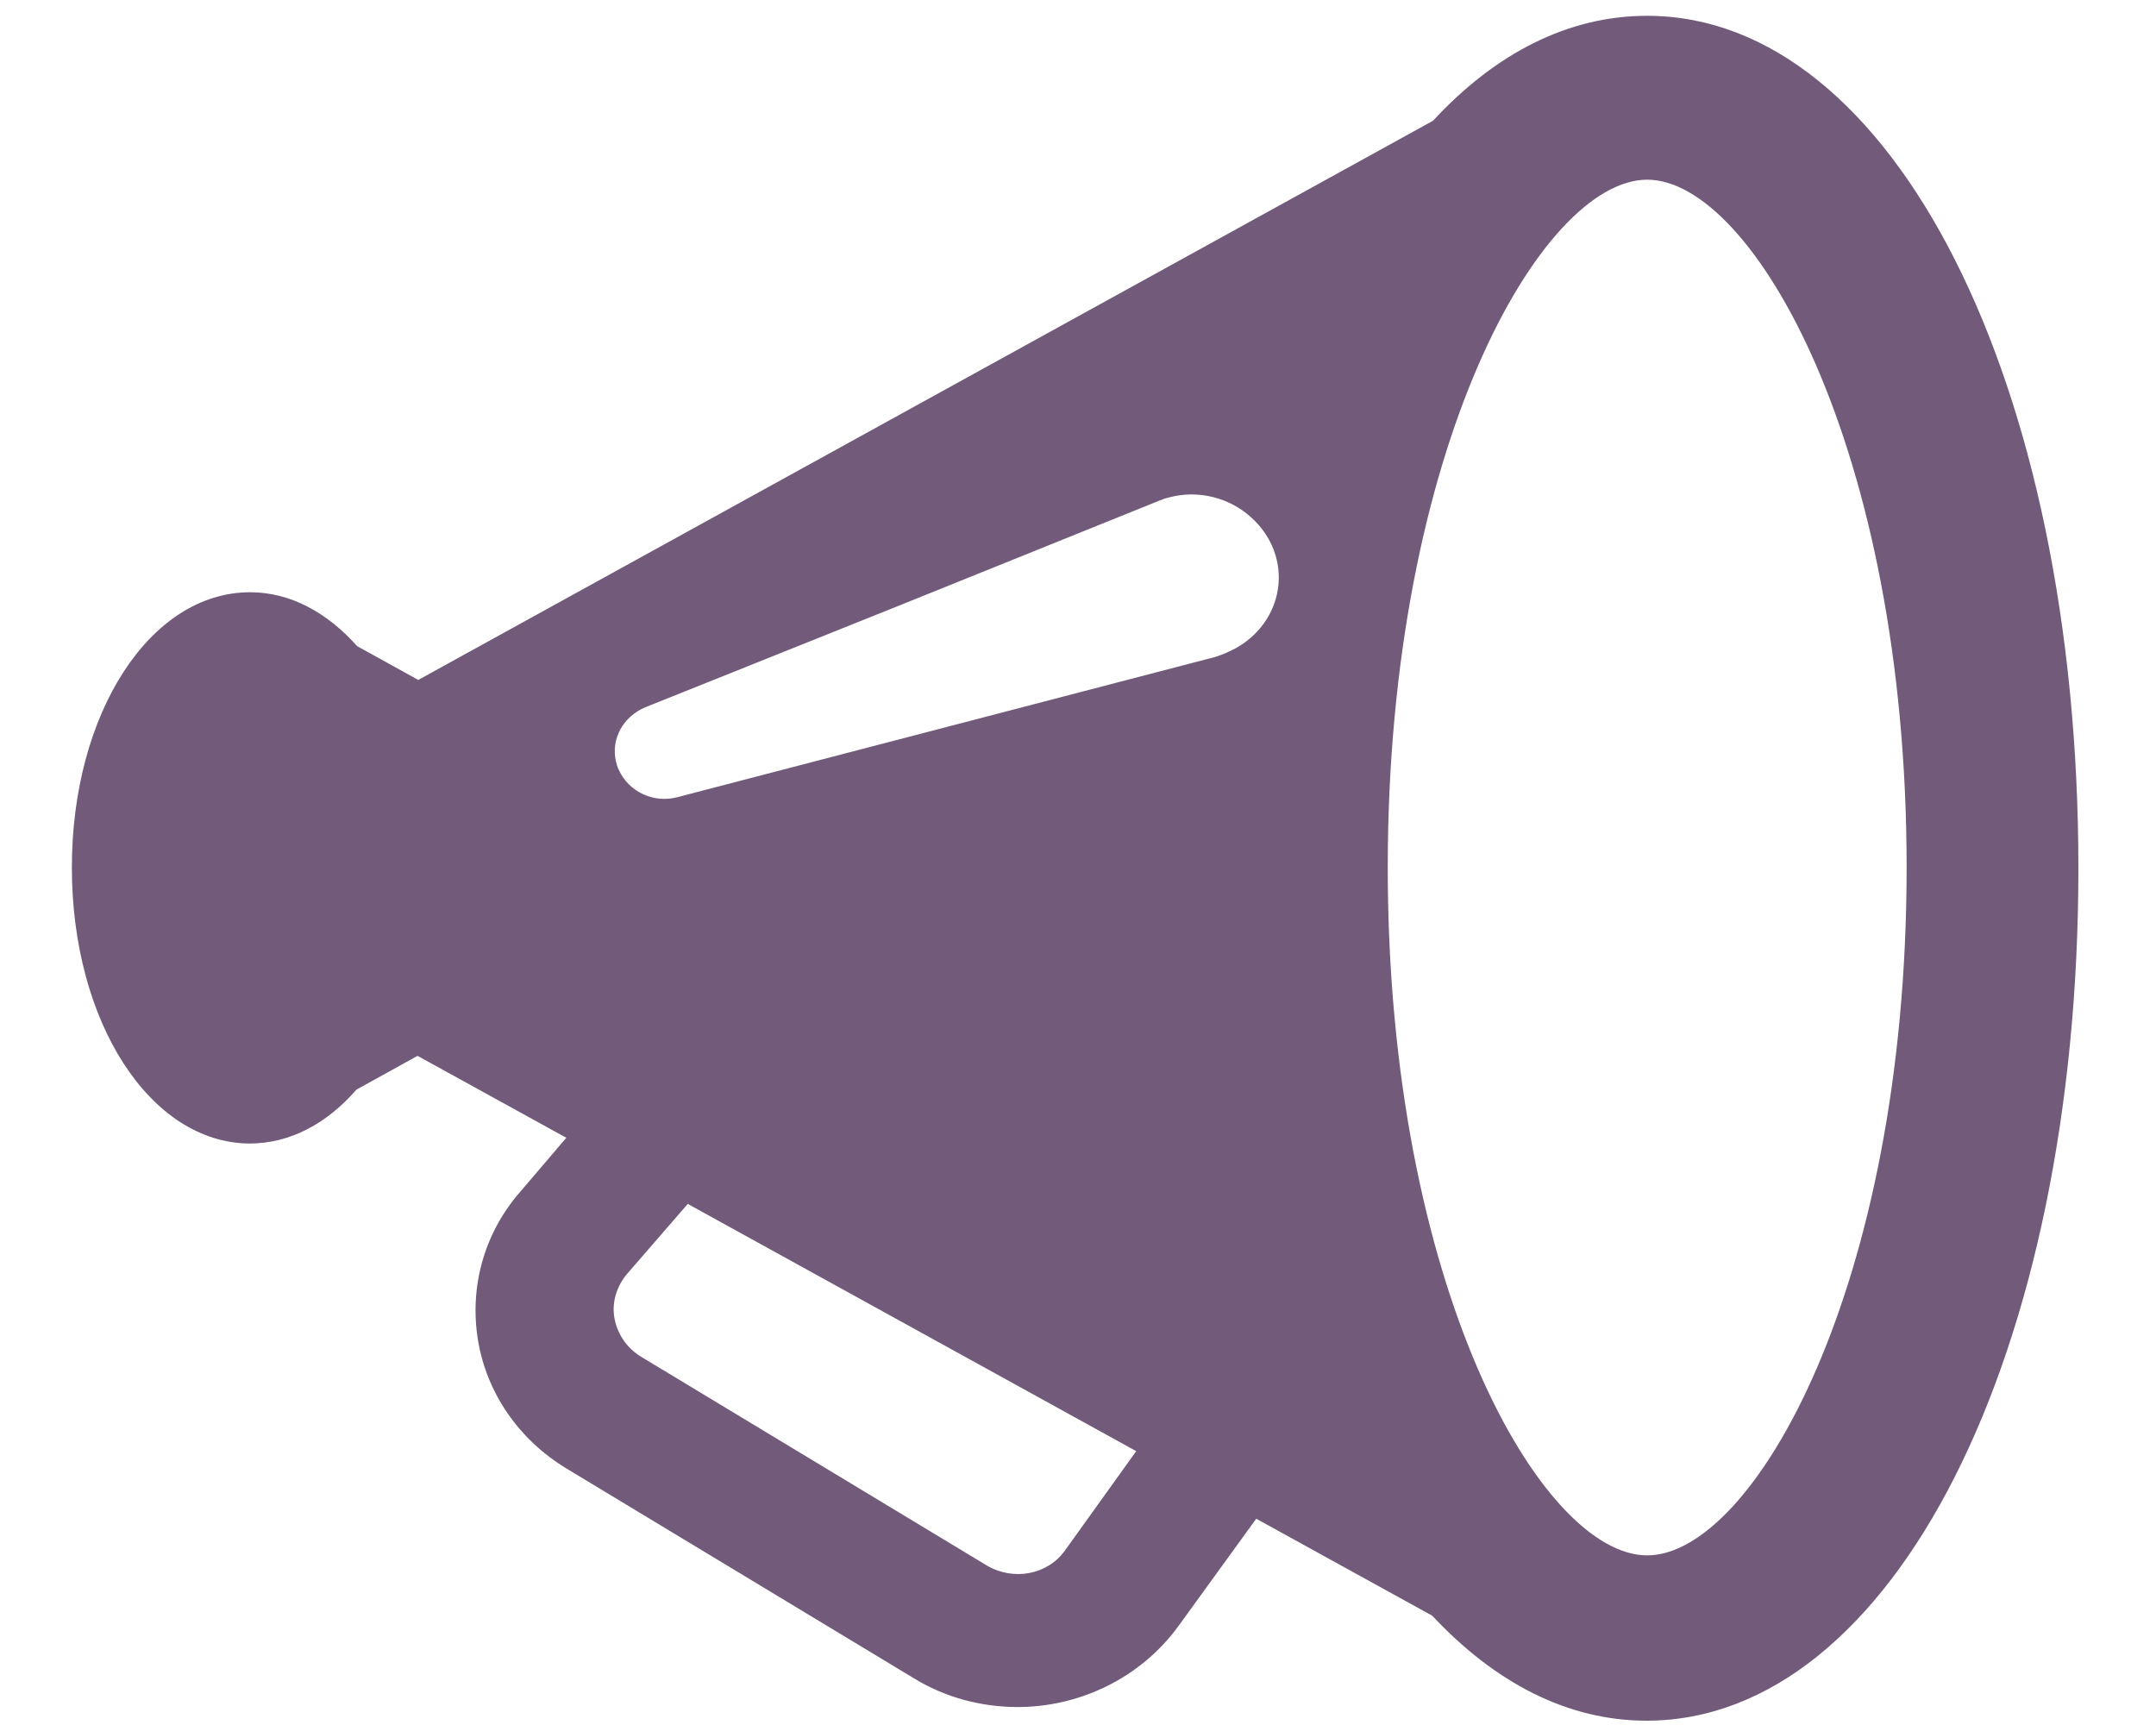 <?xml version="1.0" encoding="utf-8"?>
<!-- Generator: Adobe Illustrator 26.2.1, SVG Export Plug-In . SVG Version: 6.00 Build 0)  -->
<svg version="1.1" id="圖層_1" xmlns="http://www.w3.org/2000/svg" xmlns:xlink="http://www.w3.org/1999/xlink" x="0px" y="0px"
	 viewBox="0 0 30 24" style="enable-background:new 0 0 30 24;" xml:space="preserve">
<style type="text/css">
	.st0{fill:#725A7A;}
</style>
<path class="st0" d="M4.97,8.99l0.85,0.47l14.12-7.78c0.87-0.94,1.88-1.46,2.98-1.46c0,0,0,0,0,0c0,0,0,0,0,0c3.42,0,6,5.1,6,11.86
	c0,6.76-2.58,11.86-6.01,11.86c-1.1,0-2.11-0.53-2.98-1.46l-2.45-1.35l-1.08,1.49c-0.53,0.73-1.38,1.13-2.24,1.13
	c-0.5,0-1.01-0.13-1.46-0.41l-4.82-2.91c-0.66-0.4-1.11-1.05-1.23-1.79c-0.12-0.74,0.09-1.49,0.59-2.06l0.64-0.75l-2.07-1.14
	l-0.85,0.47c-0.41,0.47-0.92,0.75-1.49,0.75C2.09,15.9,1,14.22,1,12.07c0-2.15,1.09-3.83,2.48-3.83C4.04,8.24,4.55,8.52,4.97,8.99z
	 M8.98,9.84c-0.31,0.13-0.48,0.44-0.41,0.75c0.01,0.04,0.02,0.08,0.04,0.12c0.14,0.31,0.49,0.47,0.82,0.38l7.48-1.95
	c0.06-0.02,0.12-0.04,0.18-0.07c0.53-0.23,0.82-0.79,0.66-1.34c-0.06-0.21-0.19-0.4-0.35-0.54c-0.29-0.26-0.72-0.38-1.13-0.27
	c-0.05,0.01-0.1,0.03-0.15,0.05l-3.62,1.46L8.98,9.84z M22.92,21.64c1.47,0,3.61-3.73,3.61-9.57c0-5.84-2.14-9.57-3.61-9.57
	c-1.47,0-3.61,3.73-3.61,9.57C19.31,17.91,21.45,21.64,22.92,21.64z M8.55,18.34c0.04,0.22,0.17,0.41,0.36,0.53l4.82,2.91
	c0.37,0.22,0.85,0.13,1.09-0.21l0.99-1.38l-6.24-3.44l-0.85,0.98C8.58,17.9,8.51,18.12,8.55,18.34z"/>
</svg>
